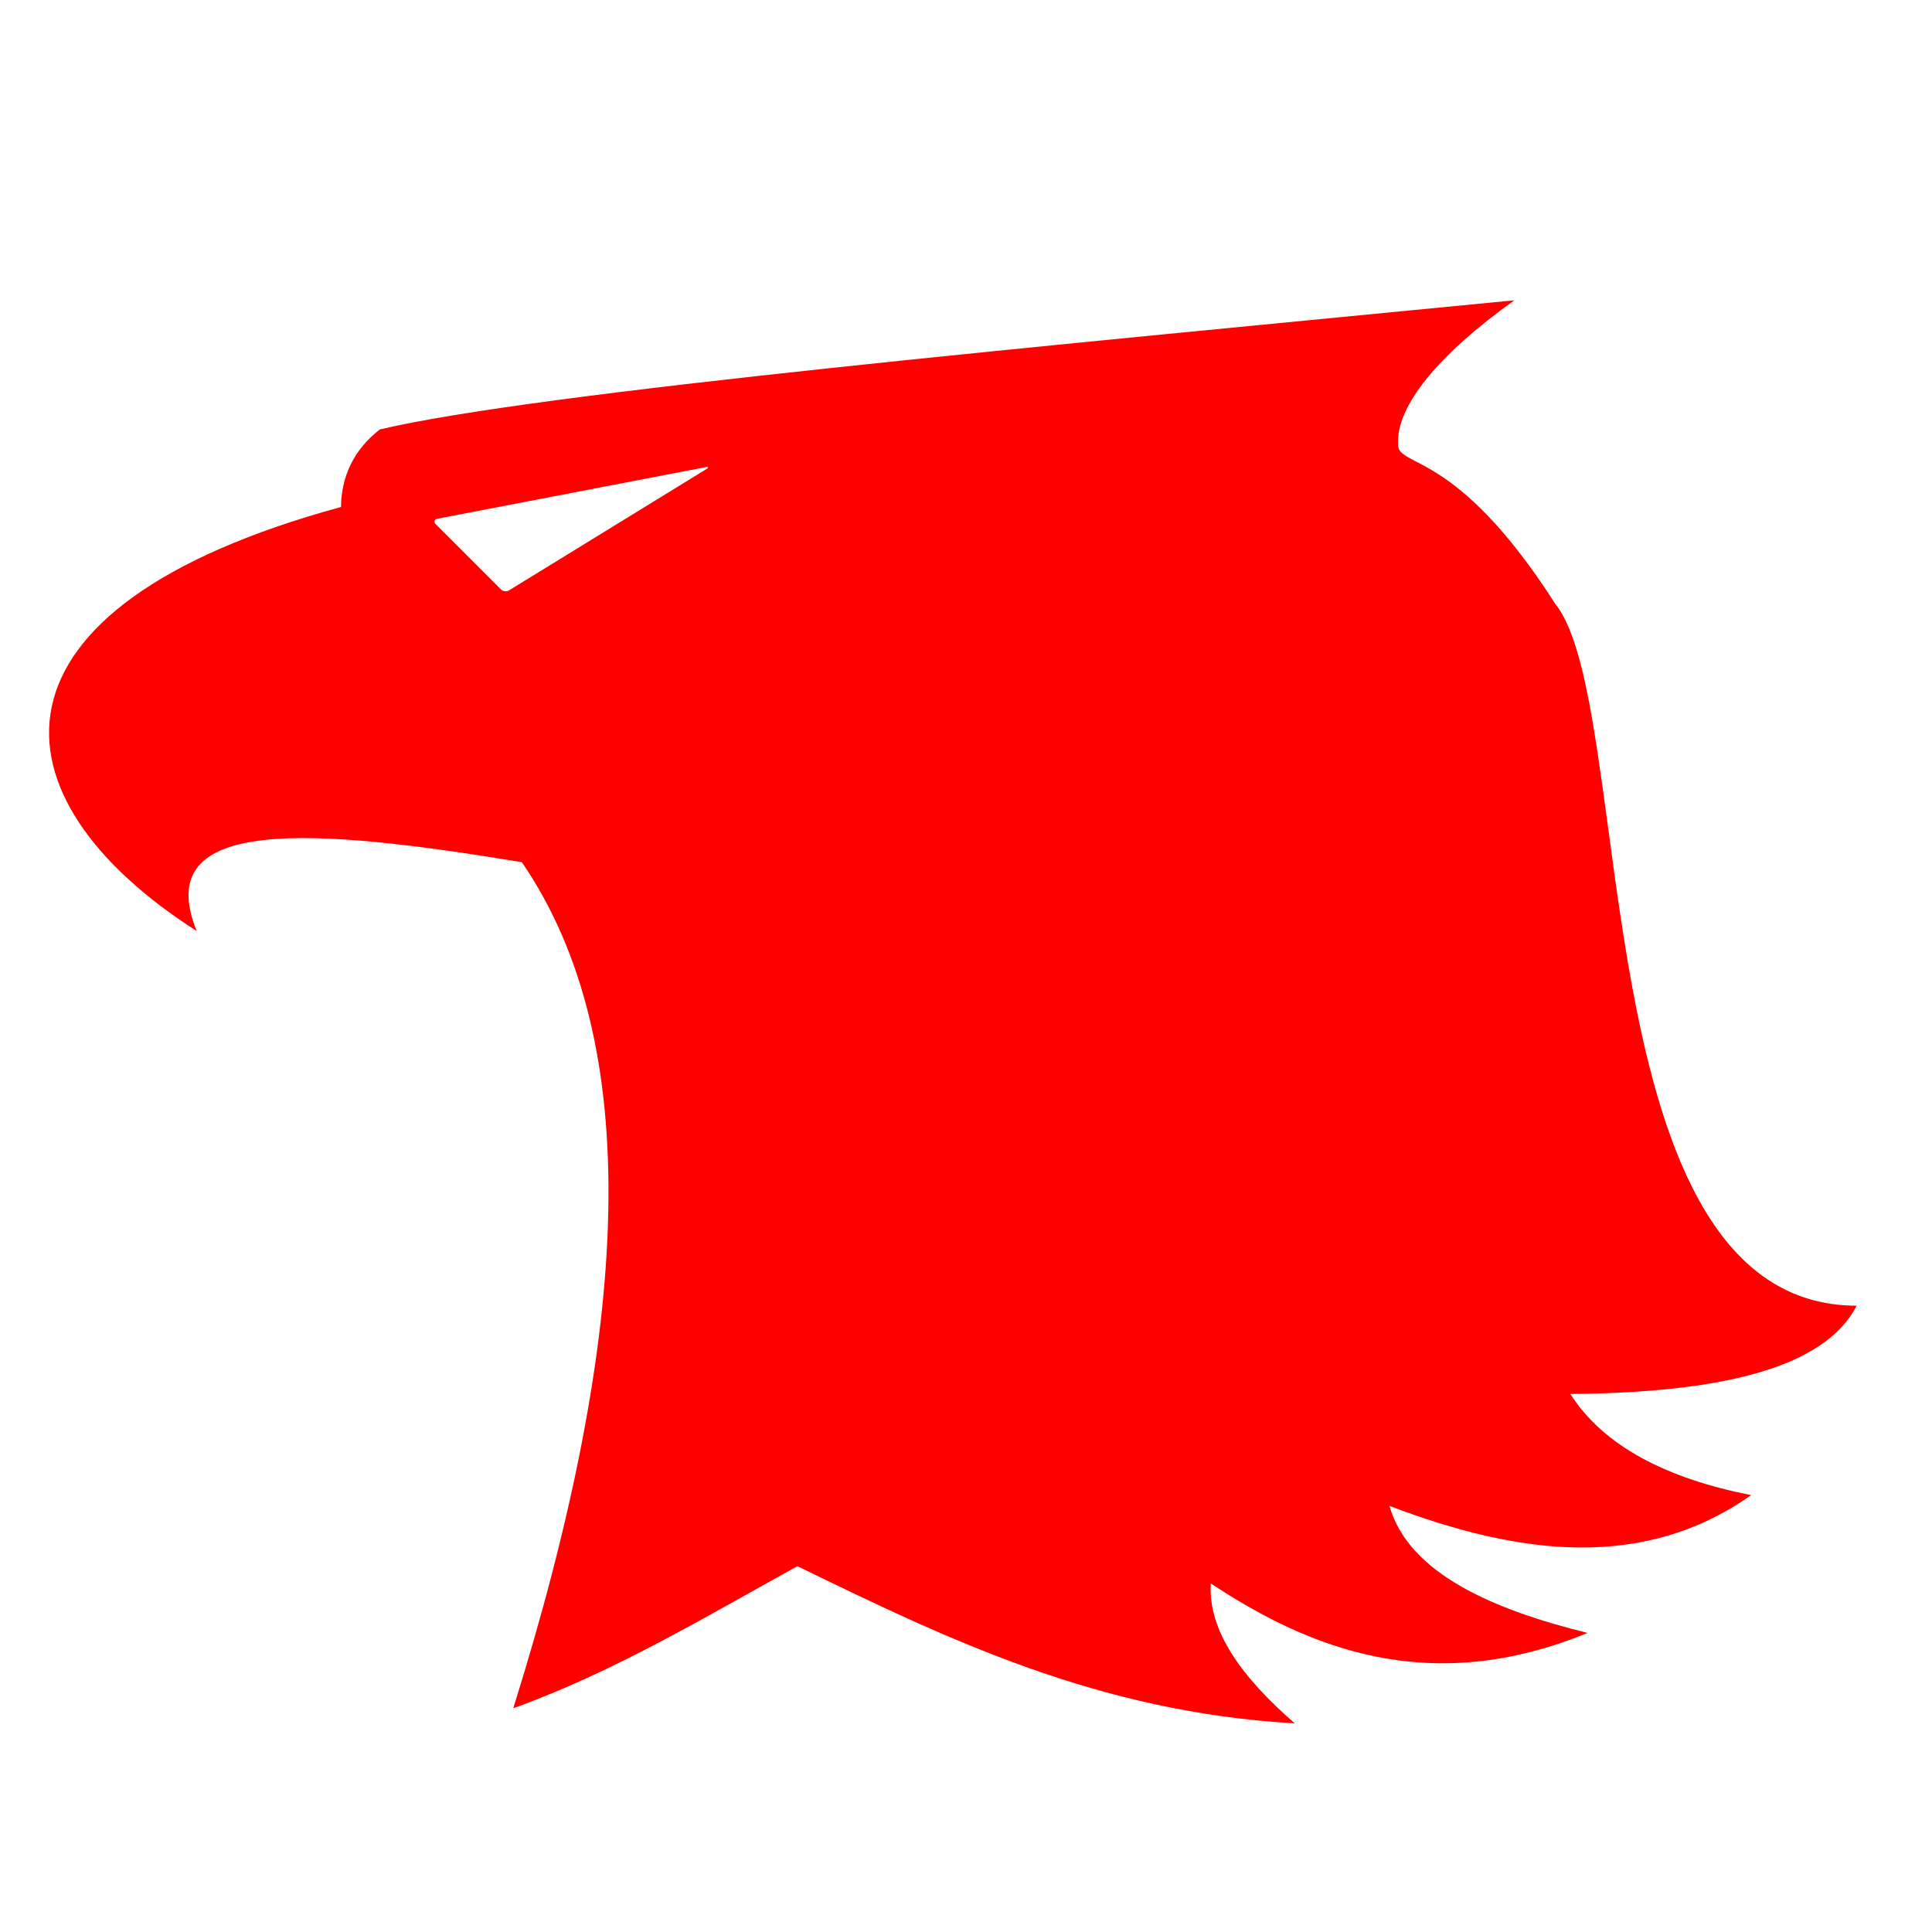 <?xml version="1.0" encoding="utf-8"?>
<svg version="1.1" id="Layer_3" 
	 xmlns="http://www.w3.org/2000/svg"    xmlns:dc="http://purl.org/dc/elements/1.1/"
   xmlns:cc="http://creativecommons.org/ns#"
   xmlns:rdf="http://www.w3.org/1999/02/22-rdf-syntax-ns#" xmlns:xlink="http://www.w3.org/1999/xlink" x="0px" y="0px" viewBox="0 0 1000 1000"
	 style="enable-background:new 0 0 1000 1000;" xml:space="preserve">
<g style="fill:#ff0000">
		<path d="M961,675.82c-142.64,0-113.66-310.9-156.01-363.27c-51.26-80.23-81.35-70.2-81.35-82.46
			c-1.11-20.06,21.17-46.8,60.17-74.66c-240.97,23.53-506.05,47.62-587.26,66.86c-13.92,10.94-19.87,24.84-20.06,40.12
			C-15.16,314.77-6.25,412.83,101.84,481.92c-24.52-60.17,60.17-53.49,168.27-35.66c63.94,93.38,56.85,242.45-4.46,437.94
			c52.51-18.9,100.69-48.01,147.09-73.55c77.85,37.9,155.87,75.57,257.41,81.35c-27-23.54-44.92-47.53-43.46-72.43
			c51,33.72,113.59,59.07,195.01,25.63c-47.65-11.79-92.44-30.29-102.52-65.75c67.27,25.6,131.43,33.66,187.21-5.57
			c-43.56-8.62-76.15-25.15-93.6-52.37C888.9,720.87,944.08,708.79,961,675.82z M259.27,305.05l-33.95-33.95
			c-0.86-0.86-0.41-2.32,0.78-2.55l139.89-26.9c0.44-0.09,0.67,0.51,0.29,0.74l-102.77,63.16
			C262.15,306.38,260.4,306.18,259.27,305.05z"/>

</g></svg>

